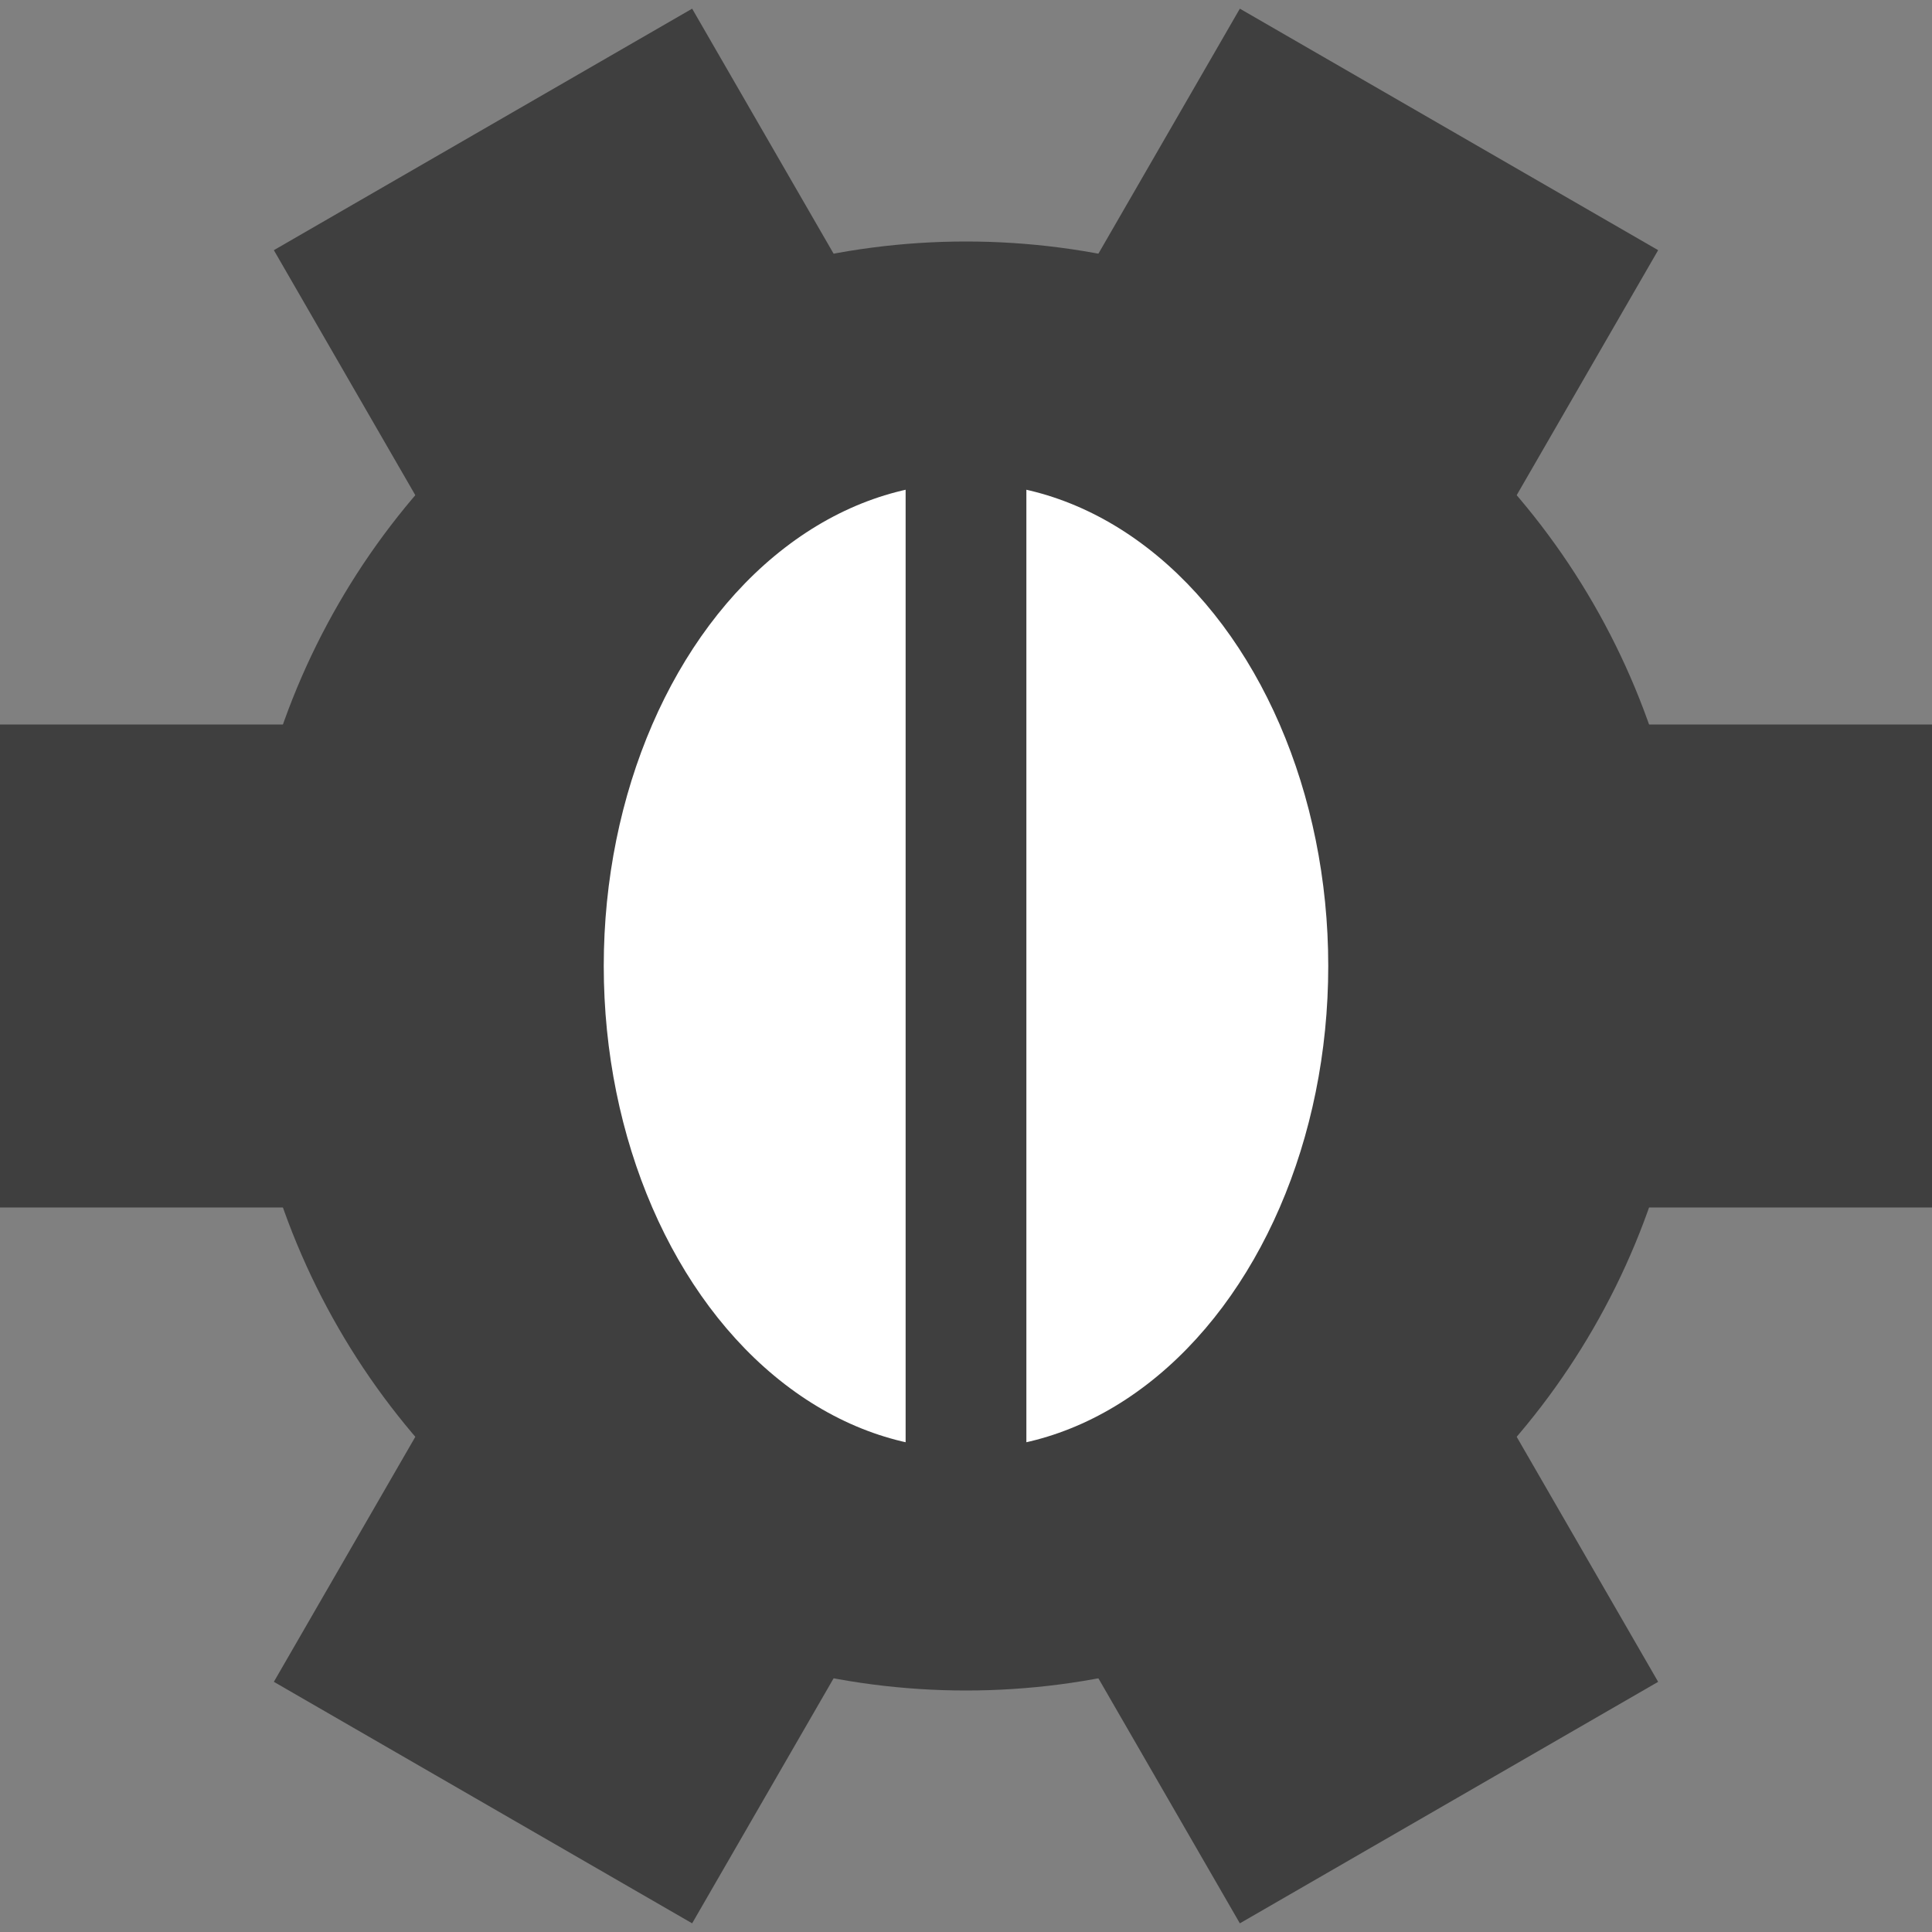 <svg xmlns="http://www.w3.org/2000/svg" xmlns:xlink="http://www.w3.org/1999/xlink" width="320" height="320"><rect width="100%" height="100%" fill="#808080" stroke="none"/><g fill="#3f3f3f"><circle cx="160" cy="160" r="120"/><path id="a" d="M0 120h80v80H0z"/><use transform="rotate(60 160 160)" xlink:href="#a"/><use transform="rotate(120 160 160)" xlink:href="#a"/><use transform="rotate(180 160 160)" xlink:href="#a"/><use transform="rotate(240 160 160)" xlink:href="#a"/><use transform="rotate(300 160 160)" xlink:href="#a"/></g><ellipse cx="160" cy="160" fill="#fff" rx="60" ry="80"/><path stroke="#3f3f3f" stroke-width="20" d="M160 80v160"/></svg>